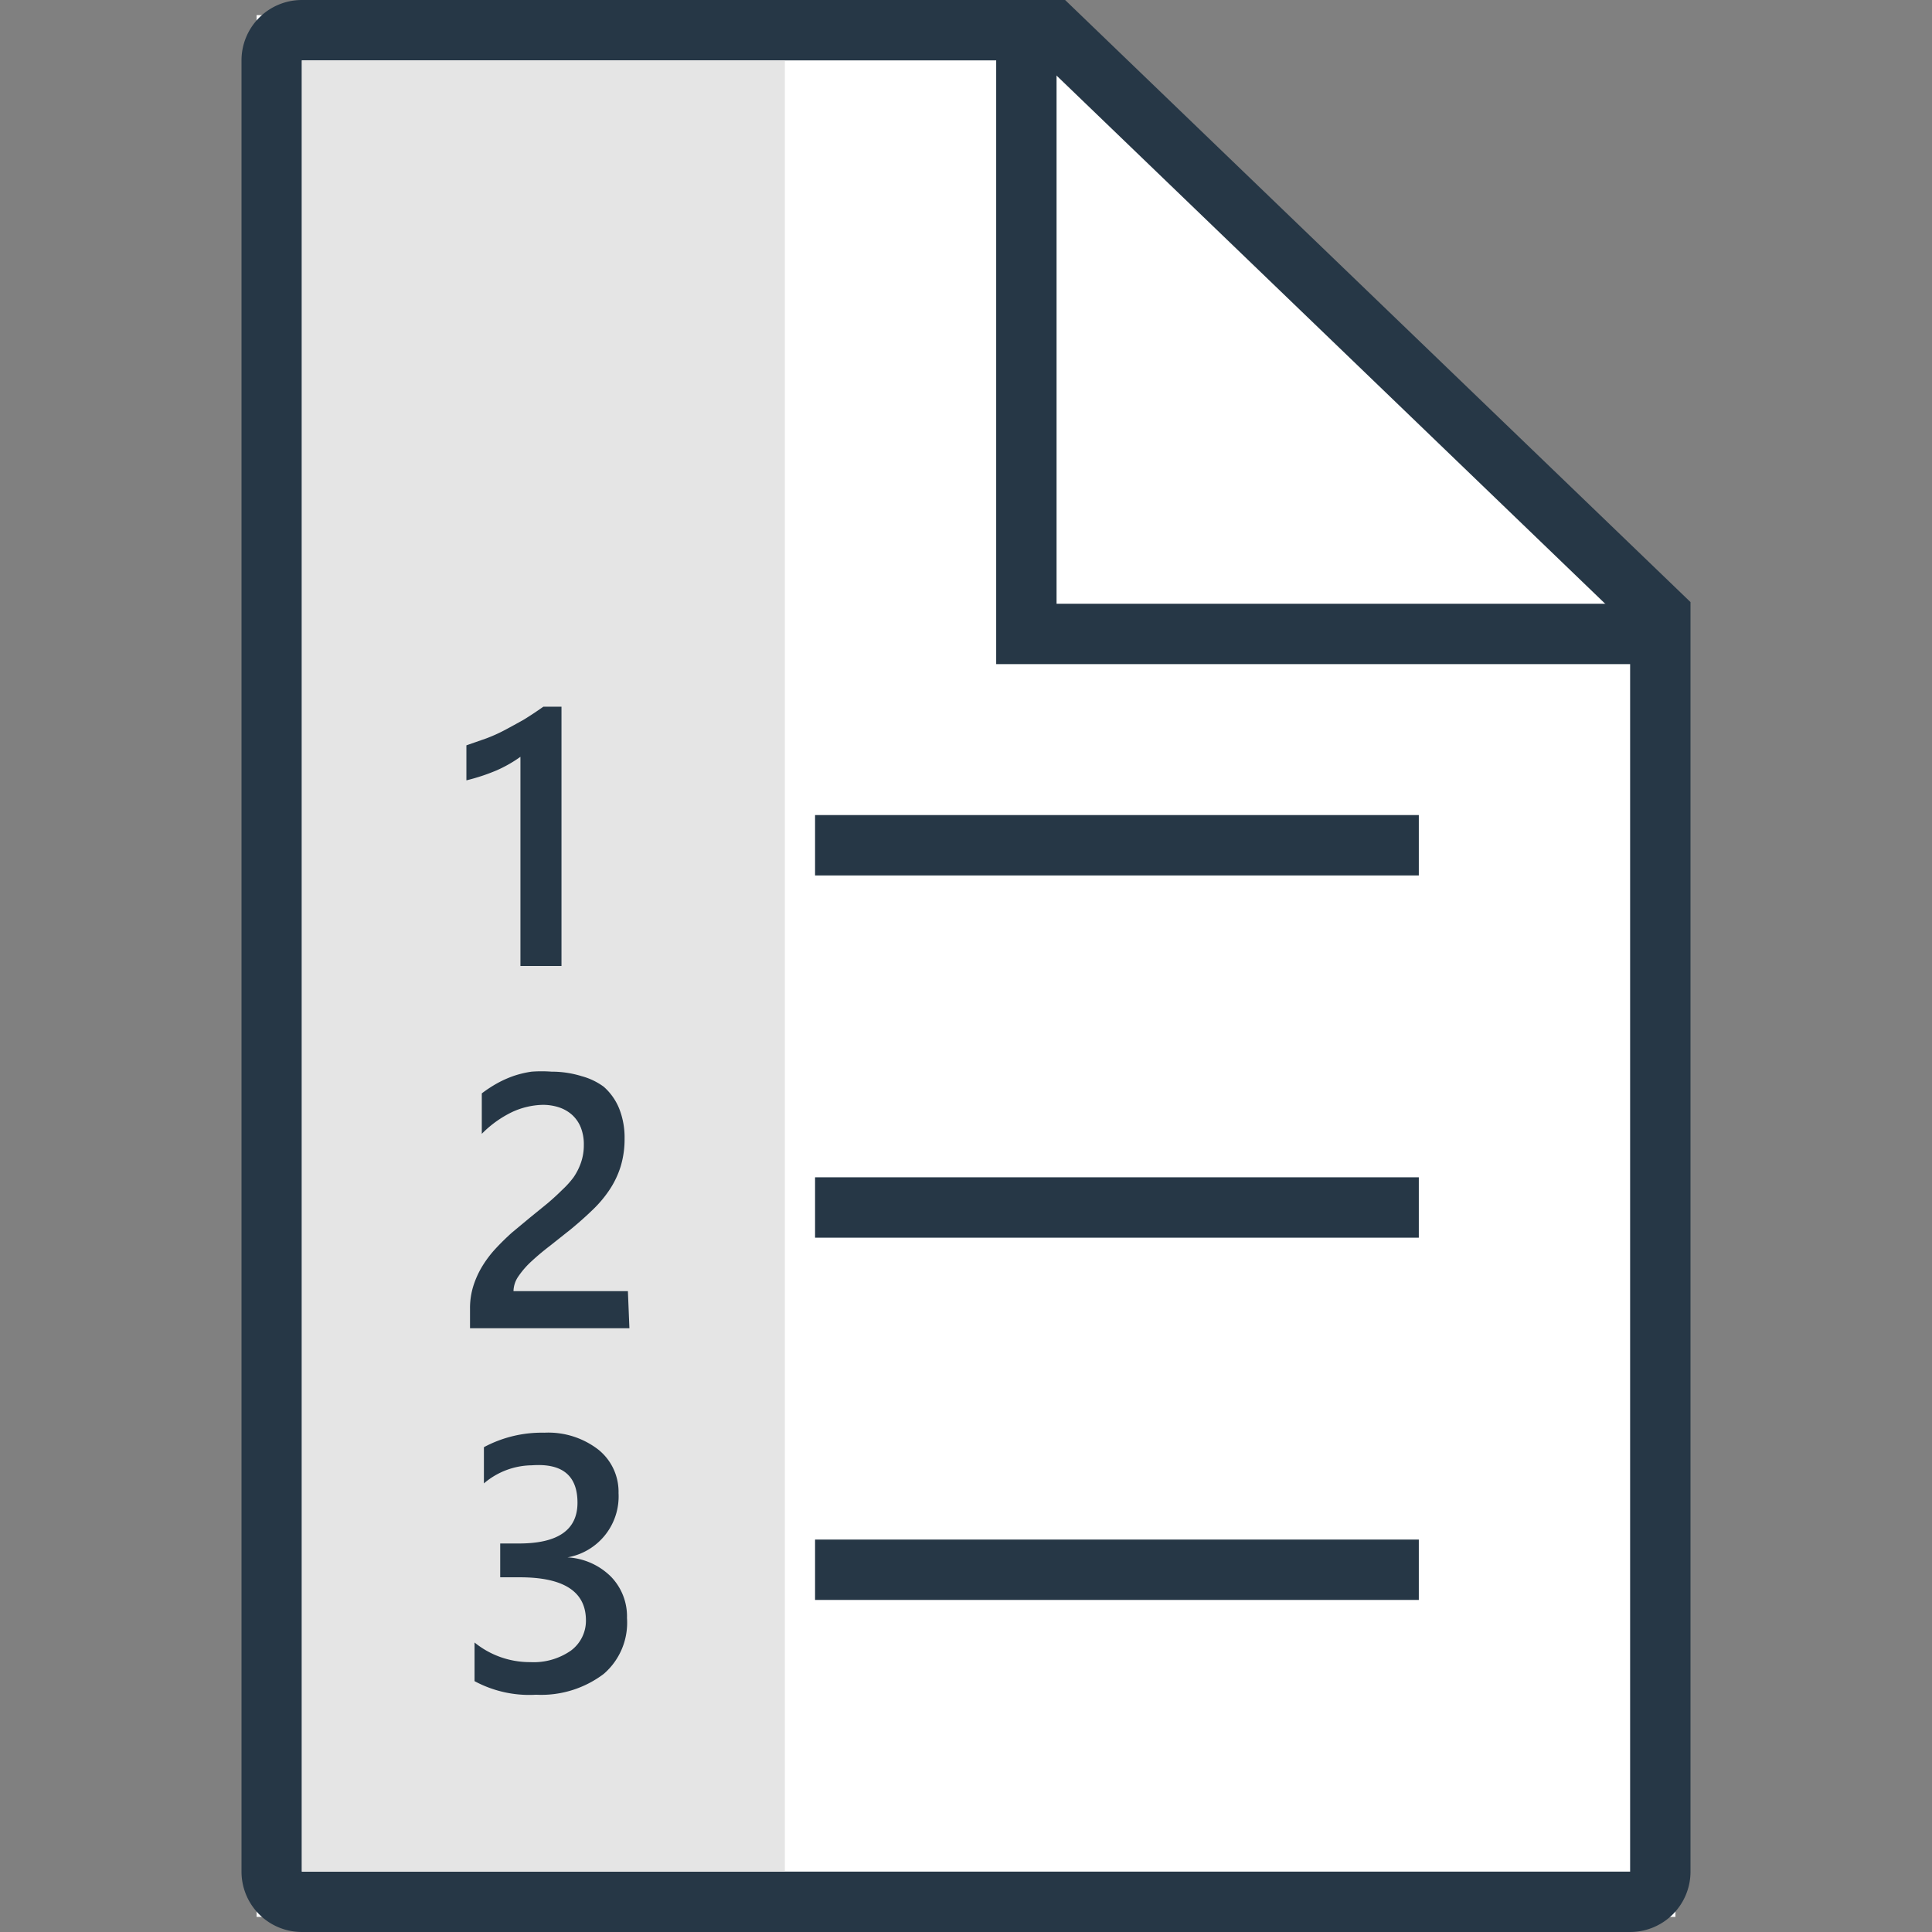 <svg id="ICONS-64x" xmlns="http://www.w3.org/2000/svg" viewBox="0 0 64 64">
  <rect x="0" y="0" width="64" height="64" fill="#808080" stroke="none"/>
  <defs>
    <style>
      .cls-1, .cls-3 {
        fill: #fff;
      }

      .cls-2 {
        fill: #fedac3;
      }

      .cls-3, .cls-6 {
        stroke: #263746;
        stroke-miterlimit: 10;
        stroke-width: 2px;
      }

      .cls-4 {
        fill: #e5e5e5;
      }

      .cls-5 {
        fill: #263746;
      }

      .cls-6 {
        fill: none;
      }
    </style>
  </defs>
  <title>i_learn-about</title>
  <polygon class="cls-1" points="55.5 20.21 55.5 63.5 8.5 63.5 8.5 0.5 34.8 0.5 55.5 20.21"/>
  <polygon class="cls-2" points="55.5 20.5 34.5 20.5 34.5 0.5 55.5 20.5"/>
  <path class="cls-3" d="M34.88,1H10A1,1,0,0,0,9,2V62a1,1,0,0,0,1,1H54a1,1,0,0,0,1-1V20.37Z"/>
  <rect class="cls-4" x="10" y="2" width="16" height="60"/>
  <path class="cls-5" d="M18.6,23.41V32H17.24V25.07a4.33,4.33,0,0,1-.79.45,6.54,6.54,0,0,1-1,.33V24.69l.66-.23q.32-.12.62-.28t.62-.34q.31-.19.65-.43Z"/>
  <path class="cls-5" d="M20.85,44H15.57v-.65a2.44,2.44,0,0,1,.11-.75,3,3,0,0,1,.3-.66,3.66,3.66,0,0,1,.44-.58q.25-.27.54-.53l.59-.49.59-.48q.27-.23.49-.45A3,3,0,0,0,19,39a2.06,2.06,0,0,0,.25-.5,1.76,1.76,0,0,0,.09-.57,1.52,1.52,0,0,0-.1-.58,1.13,1.13,0,0,0-.29-.42,1.23,1.23,0,0,0-.44-.25,1.71,1.71,0,0,0-.55-.08,2.54,2.54,0,0,0-1,.24,3.59,3.59,0,0,0-1,.72V36.22a4.29,4.29,0,0,1,.52-.34,3.55,3.55,0,0,1,.54-.24,3.36,3.36,0,0,1,.59-.14,4.44,4.44,0,0,1,.66,0,3.35,3.35,0,0,1,1,.15A2.2,2.2,0,0,1,20,36a1.93,1.93,0,0,1,.51.72,2.6,2.6,0,0,1,.18,1,3.1,3.1,0,0,1-.13.92,3,3,0,0,1-.36.76,3.94,3.94,0,0,1-.56.67q-.33.32-.73.65l-.68.54q-.34.26-.61.51a2.85,2.85,0,0,0-.44.5.89.89,0,0,0-.17.5v0h3.79Z"/>
  <path class="cls-5" d="M15.72,55.69V54.41a2.9,2.9,0,0,0,1.85.65,2.16,2.16,0,0,0,1.34-.38,1.23,1.23,0,0,0,.5-1q0-1.43-2.19-1.43h-.65V51.13h.62q1.94,0,1.94-1.35t-1.51-1.24a2.48,2.48,0,0,0-1.59.6V47.94a4.06,4.06,0,0,1,2-.48,2.71,2.71,0,0,1,1.79.56,1.79,1.79,0,0,1,.67,1.44,2.05,2.05,0,0,1-1.69,2.13v0a2.21,2.21,0,0,1,1.44.64,1.89,1.89,0,0,1,.53,1.37A2.24,2.24,0,0,1,20,55.45a3.43,3.43,0,0,1-2.24.69A3.82,3.82,0,0,1,15.72,55.69Z"/>
  <polyline class="cls-6" points="34 1 34 21 55 21"/>
  <line class="cls-6" x1="27" y1="28" x2="47" y2="28"/>
  <line class="cls-6" x1="27" y1="40" x2="47" y2="40"/>
  <line class="cls-6" x1="27" y1="52" x2="47" y2="52"/>
</svg>
